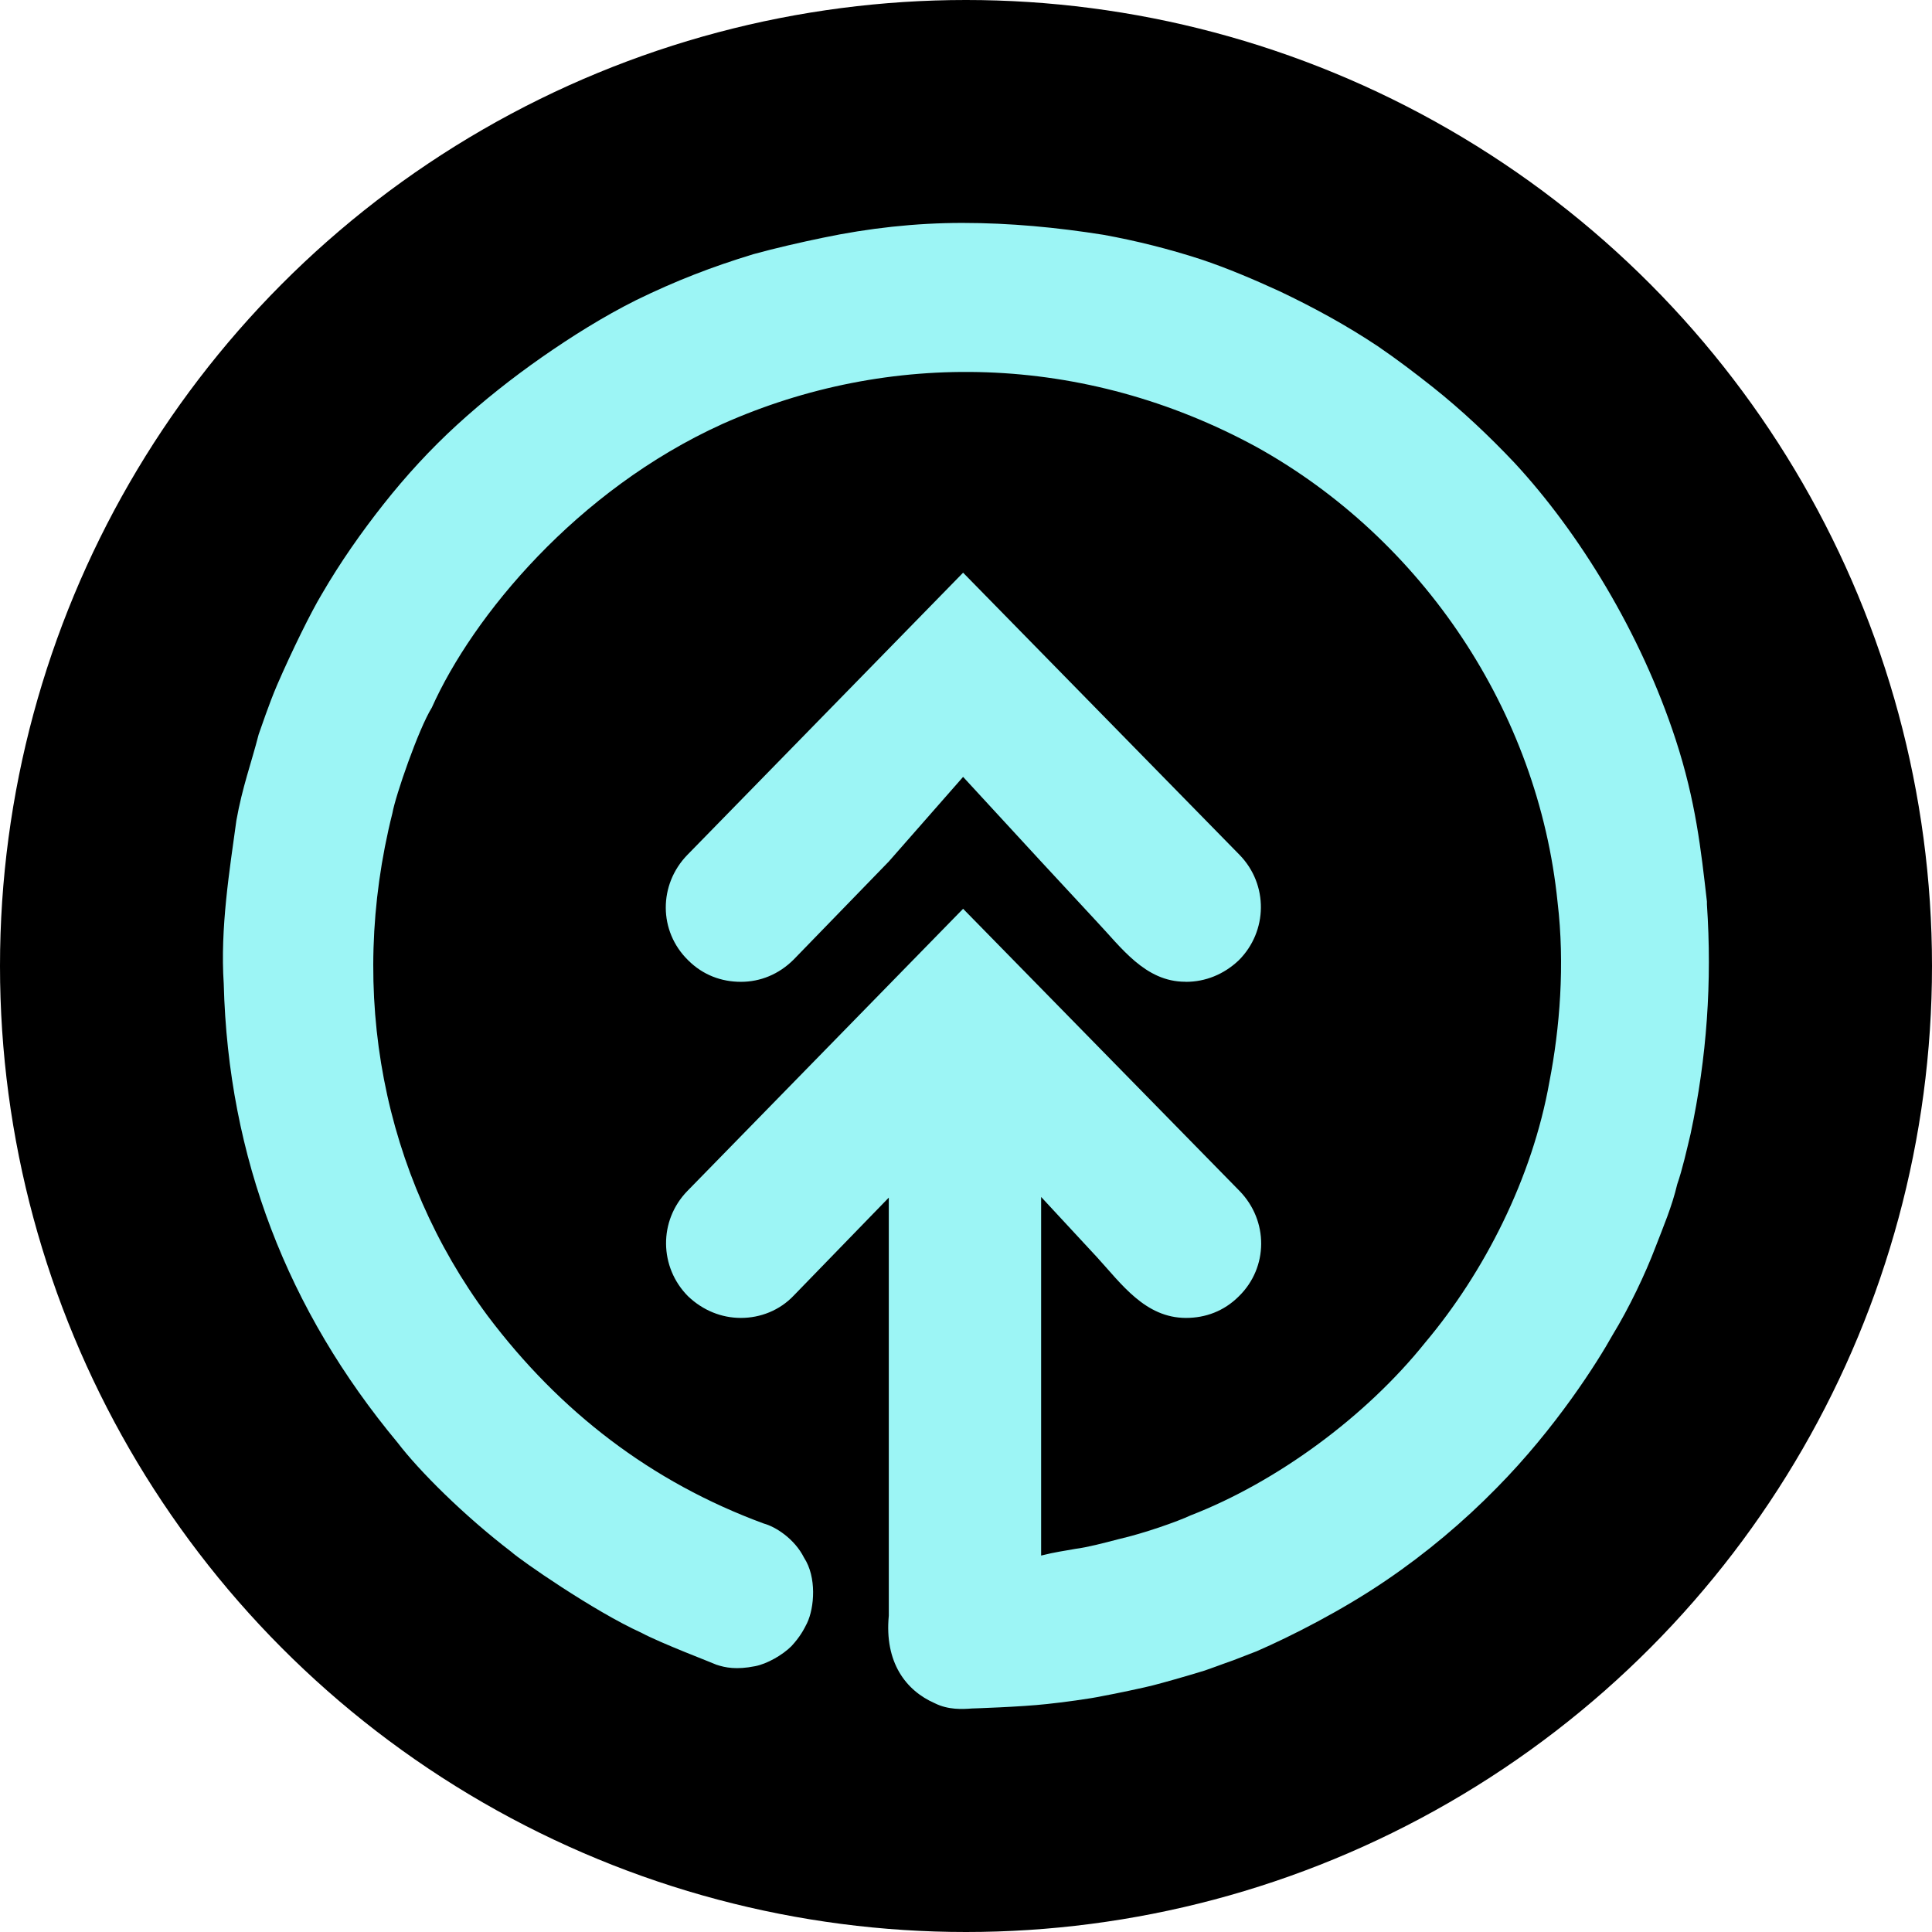 <svg class="sticker dark" fill="none" height="26" viewBox="0 0 26 26" width="26" xmlns="http://www.w3.org/2000/svg"><circle cx="13" cy="13" fill="#000" r="13"/><path d="m15.951 13.212c-.54 0-.86-.46-1.2-.819-.25-.27-.5-.539-.75-.809l-1.04-1.129-1 1.139-1.28 1.319c-.2.2-.45.3-.71.3s-.51-.09-.71-.29c-.4-.39-.4-1.019-.01-1.419l3.71-3.797 3.72 3.797c.39.4.38 1.029-.01 1.419-.2.19-.45.29-.71.29zm7.02-1.079c-.08-.699-.15-1.349-.42-2.178-.47-1.439-1.3-2.788-2.17-3.727-.34-.36-.71-.709-1.1-1.019-.24-.19-.49-.38-.74-.55-.42-.28-.86-.52-1.32-.739-.35-.16-.7-.31-1.06-.43-.43-.14-.87-.25-1.31-.33-.63-.1-1.26-.16-1.9-.16-.63 0-1.26.07-1.88.2-.29.06-.64.14-.93.22-.56.17-1.05.36-1.58.619-.44.22-.87.49-1.27.769-.4.28-.78.58-1.14.909s-.69.689-.99 1.069-.58.779-.83 1.209c-.15.25-.4.759-.6 1.219-.12.28-.22.59-.25.669-.1.39-.22.709-.3 1.159-.09.659-.22 1.449-.17 2.198.06 2.338.86 4.396 2.34 6.175.29.38.89.979 1.53 1.469.12.11 1.11.799 1.75 1.089.26.14.97.41 1.01.43.12.04.27.07.52.02.16-.03.37-.15.49-.27.12-.13.17-.23.21-.31.1-.21.13-.62-.04-.879-.13-.26-.39-.42-.54-.46-1.52-.559-2.75-1.509-3.72-2.798-1.4-1.889-1.89-4.337-1.28-6.764.04-.23.35-1.129.53-1.419.55-1.229 1.95-2.928 3.91-3.817 2.24-.999 4.86-.959 7.19.31 2.23 1.239 3.79 3.557 4.05 6.125.1.839.03 1.699-.11 2.418-.23 1.299-.88 2.568-1.67 3.507-.8.999-2 1.879-3.16 2.328-.17.08-.62.24-.97.32-.19.05-.42.11-.58.13-.16.03-.26.04-.46.09v-4.826c.25.27.5.54.75.809.33.36.65.819 1.2.819.26 0 .51-.09.71-.29.4-.39.4-1.019.01-1.419l-3.72-3.797-3.71 3.797c-.39.4-.38 1.029.01 1.419.2.19.45.29.71.29s.52-.1.71-.3l1.28-1.319v.46 2.448 2.718c-.06.629.23 1.009.62 1.179.18.09.37.08.5.07 0 0 .65-.02 1.01-.06.19-.02.58-.07.76-.11.12-.02.59-.12.66-.14.12-.03.44-.12.7-.2.06-.02.25-.09.25-.09l.14-.05s.23-.09.31-.12c.46-.2 1.15-.549 1.75-.959.53-.36 1.04-.789 1.48-1.239.8-.809 1.36-1.699 1.56-2.058.22-.36.44-.819.58-1.189.1-.26.22-.54.29-.839.07-.2.13-.47.18-.679.22-1.029.29-2.048.22-3.087z" fill="#9cf5f5"/></svg>